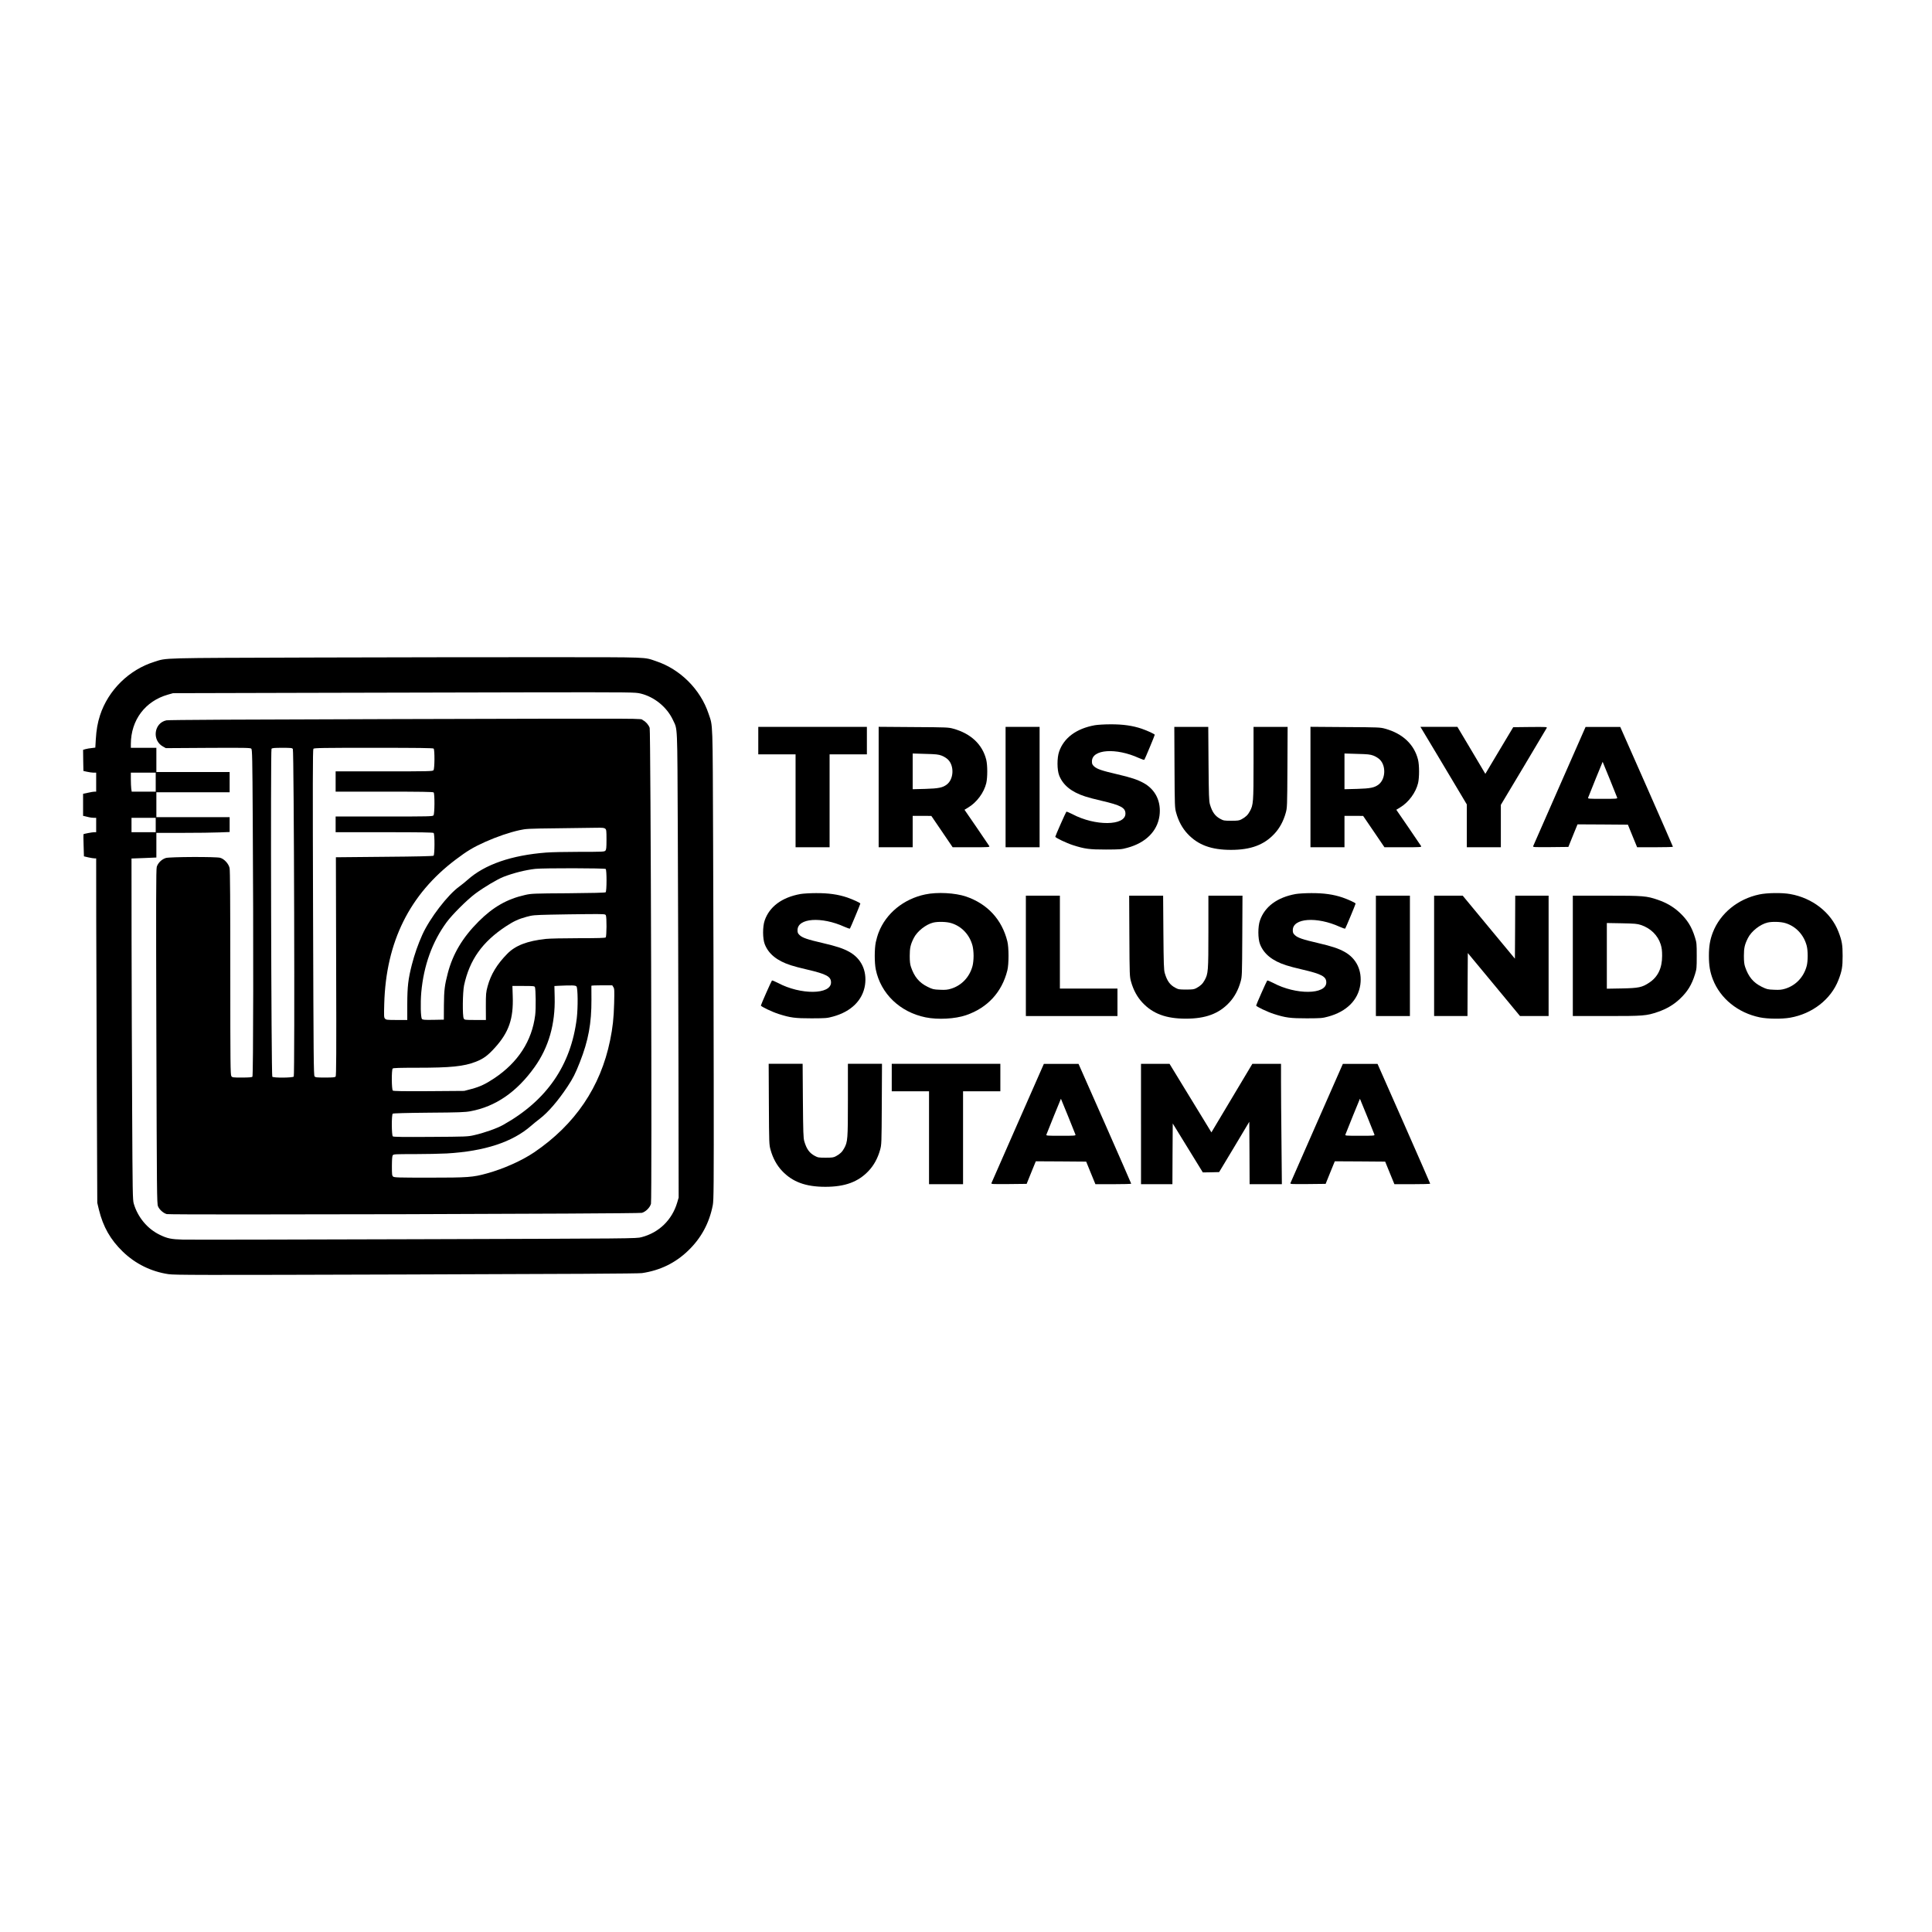 <?xml version="1.0" standalone="no"?>
<!DOCTYPE svg PUBLIC "-//W3C//DTD SVG 20010904//EN"
 "http://www.w3.org/TR/2001/REC-SVG-20010904/DTD/svg10.dtd">
<svg version="1.0" xmlns="http://www.w3.org/2000/svg"
 width="2953pt" height="2953pt" viewBox="0 0 2953 2953"
 preserveAspectRatio="xMidYMid meet">
<g transform="translate(0,2953) scale(0.1,-0.1)"
fill="#000000" stroke="none">
<path d="M4820 19480 c-2417 -8 -2262 -3 -2462 -66 -387 -121 -704 -434 -829
-817 -37 -115 -56 -220 -65 -373 l-7 -121 -56 -7 c-31 -3 -73 -10 -94 -16
l-37 -11 2 -161 3 -162 55 -12 c30 -7 74 -13 98 -14 l42 0 0 -145 0 -145 -25
0 c-13 0 -58 -7 -100 -17 l-75 -16 0 -168 0 -169 28 -6 c15 -3 43 -10 62 -15
19 -5 52 -9 73 -9 l37 0 0 -110 0 -110 -32 0 c-33 -1 -156 -24 -162 -31 -2 -2
-1 -79 2 -171 l5 -167 68 -16 c37 -8 79 -15 93 -15 l26 0 1 -987 c1 -544 5
-1728 9 -2633 l7 -1645 25 -105 c64 -262 177 -460 367 -643 192 -185 433 -303
695 -342 99 -14 420 -15 3638 -5 2428 7 3551 13 3601 21 276 41 509 154 705
343 200 192 324 422 377 697 14 76 16 265 14 1894 -1 996 -5 2613 -9 3595 -8
1970 -2 1818 -70 2022 -123 370 -432 679 -802 802 -190 64 -76 60 -1608 61
-767 1 -2387 -2 -3600 -5z m4969 -550 c213 -51 405 -208 497 -405 72 -156 66
-21 74 -1720 4 -841 8 -2441 10 -3555 l3 -2025 -22 -75 c-79 -267 -279 -461
-546 -530 -80 -21 -91 -21 -3465 -31 -1862 -6 -3457 -9 -3545 -6 -177 5 -237
17 -350 72 -191 91 -340 270 -401 480 -16 55 -18 169 -24 1420 -4 748 -8 1921
-9 2606 l-1 1247 190 7 190 8 0 188 0 189 403 0 c221 0 473 3 560 7 l157 6 0
114 0 113 -560 0 -560 0 0 190 0 190 560 0 560 0 0 155 0 155 -560 0 -560 0 0
185 0 185 -195 0 -195 0 0 58 c1 366 219 656 567 755 l78 22 1960 5 c1078 3
2667 6 3530 8 1542 2 1572 1 1654 -18z m-7409 -1355 l0 -145 -184 0 -183 0 -7
46 c-3 26 -6 91 -6 145 l0 99 190 0 190 0 0 -145z m0 -655 l0 -110 -185 0
-185 0 0 110 0 110 185 0 185 0 0 -110z"/>
<path d="M6005 18539 c-2311 -6 -3426 -12 -3461 -19 -190 -39 -225 -304 -54
-400 l45 -25 646 4 c567 3 647 1 660 -12 14 -13 17 -146 22 -1074 12 -1809 9
-3927 -5 -3941 -8 -8 -58 -12 -159 -12 -141 0 -149 1 -163 22 -14 20 -16 186
-16 1575 0 1113 -3 1567 -11 1605 -14 66 -82 140 -144 157 -65 18 -769 15
-830 -3 -63 -19 -122 -77 -139 -136 -11 -37 -12 -503 -6 -2595 7 -2404 8
-2552 25 -2593 21 -51 83 -106 134 -119 57 -15 7203 4 7261 19 58 15 125 81
140 139 17 60 -4 7231 -20 7274 -18 48 -58 94 -103 117 -54 29 288 27 -3822
17z m-1529 -457 c18 -28 31 -4986 14 -5007 -17 -20 -312 -22 -328 -2 -16 20
-28 4992 -12 5012 10 12 41 15 164 15 135 0 152 -2 162 -18z m2152 6 c18 -18
16 -307 -2 -330 -12 -17 -60 -18 -755 -18 l-741 0 0 -155 0 -155 743 0 c565 0
746 -3 755 -12 18 -18 16 -327 -2 -350 -12 -17 -60 -18 -755 -18 l-741 0 0
-120 0 -120 743 0 c565 0 746 -3 755 -12 18 -18 17 -332 -1 -347 -9 -7 -240
-13 -753 -17 l-740 -7 4 -1669 c4 -1324 2 -1671 -8 -1683 -10 -12 -41 -15
-160 -15 -127 0 -149 2 -162 18 -14 15 -16 285 -23 2505 -6 1964 -5 2490 5
2502 11 13 130 15 919 15 692 0 910 -3 919 -12z m2624 -1225 c16 -14 18 -33
18 -166 0 -126 -3 -153 -17 -169 -15 -17 -41 -18 -393 -18 -207 0 -437 -5
-511 -11 -532 -41 -939 -182 -1201 -416 -36 -32 -93 -78 -126 -102 -177 -126
-452 -484 -567 -738 -67 -150 -117 -293 -160 -458 -56 -220 -69 -330 -70 -602
l0 -243 -161 0 c-148 0 -162 2 -179 20 -17 18 -17 37 -12 227 26 946 387 1674
1094 2206 173 131 269 188 449 269 179 80 370 145 524 179 99 22 132 24 575
29 259 3 526 7 594 8 104 2 127 -1 143 -15z m6 -615 c17 -17 17 -342 -1 -356
-8 -7 -200 -12 -572 -15 -533 -3 -565 -5 -658 -26 -276 -62 -489 -183 -712
-406 -244 -244 -392 -492 -470 -787 -49 -188 -58 -261 -60 -493 l-1 -220 -161
-3 c-138 -2 -162 0 -174 14 -19 23 -24 240 -10 406 37 411 168 774 388 1073
87 118 313 343 438 436 135 100 338 221 434 258 153 59 339 105 485 121 127
13 1060 12 1074 -2z m2 -707 c15 -29 13 -324 -2 -339 -9 -9 -115 -12 -415 -12
-222 0 -447 -5 -501 -11 -283 -31 -464 -100 -588 -227 -157 -159 -252 -316
-301 -497 -25 -94 -27 -113 -27 -307 l1 -208 -163 0 c-159 0 -164 1 -176 23
-21 36 -17 400 5 506 84 390 278 664 641 903 117 77 191 111 311 144 94 26
117 28 375 34 151 3 400 7 552 8 265 2 278 1 288 -17z m-449 -1088 c22 -26 24
-321 5 -485 -88 -721 -460 -1260 -1126 -1632 -94 -53 -292 -123 -445 -157 -96
-22 -122 -23 -663 -26 -422 -3 -567 -1 -578 8 -19 16 -21 331 -1 347 8 6 204
12 552 15 460 3 554 7 635 22 385 71 709 294 981 675 215 301 317 656 307
1067 l-4 172 70 4 c199 9 253 7 267 -10z m564 -10 c16 -24 17 -48 12 -247 -6
-232 -22 -373 -62 -568 -146 -713 -535 -1286 -1159 -1710 -187 -127 -471 -254
-723 -323 -216 -60 -290 -65 -885 -65 -480 0 -533 2 -550 17 -16 14 -18 33
-18 162 1 106 4 151 14 164 12 16 40 17 332 17 175 0 398 5 494 10 577 34
1002 173 1287 422 33 29 93 78 133 108 126 96 279 273 423 490 86 130 120 197
190 375 130 330 179 594 177 960 -1 110 -1 203 -1 208 1 4 72 7 160 7 l159 0
17 -27z m-1199 0 c13 -31 17 -331 4 -429 -49 -393 -261 -721 -622 -963 -133
-89 -220 -130 -345 -164 l-118 -31 -538 -4 c-403 -2 -542 0 -553 9 -19 15 -21
318 -2 337 9 9 106 12 374 12 513 0 711 20 895 91 118 46 184 94 295 217 212
235 283 441 271 784 l-5 158 168 0 c150 0 169 -2 176 -17z"/>
<path d="M16733 18445 c-281 -51 -472 -192 -545 -404 -33 -94 -32 -279 1 -363
58 -148 186 -253 396 -321 44 -15 157 -45 250 -66 297 -69 367 -107 367 -197
0 -188 -464 -193 -811 -8 -47 24 -88 41 -92 37 -10 -10 -169 -370 -169 -382 0
-16 173 -98 270 -129 181 -58 252 -67 505 -67 217 1 236 2 327 27 280 76 456
252 490 486 30 217 -59 403 -242 504 -95 52 -191 84 -405 134 -234 54 -309 80
-352 120 -28 27 -33 38 -33 77 0 185 367 211 718 51 42 -19 79 -31 83 -27 8 9
159 371 159 382 0 11 -108 61 -200 93 -139 47 -287 68 -478 67 -92 0 -199 -7
-239 -14z"/>
<path d="M11590 18210 l0 -210 285 0 285 0 0 -710 0 -710 260 0 260 0 0 710 0
710 285 0 285 0 0 210 0 210 -830 0 -830 0 0 -210z"/>
<path d="M13430 17501 l0 -921 260 0 260 0 0 240 0 240 143 0 142 -1 163 -239
163 -240 285 0 c268 0 284 1 275 18 -5 9 -93 138 -194 286 l-185 269 56 34
c132 79 242 228 277 374 20 87 20 274 -1 358 -58 232 -234 398 -499 472 -77
22 -98 23 -612 26 l-533 4 0 -920z m964 479 c34 -13 74 -38 97 -61 96 -96 87
-296 -17 -378 -63 -50 -127 -63 -331 -69 l-193 -5 0 273 0 273 193 -6 c166 -4
200 -8 251 -27z"/>
<path d="M15370 17500 l0 -920 260 0 260 0 0 920 0 920 -260 0 -260 0 0 -920z"/>
<path d="M17952 17803 c3 -605 4 -620 26 -698 35 -126 94 -235 174 -320 159
-170 362 -245 663 -245 301 0 504 75 663 245 80 85 139 194 174 320 22 78 23
93 26 698 l3 617 -261 0 -260 0 0 -552 c0 -603 -3 -641 -57 -739 -30 -56 -64
-88 -127 -122 -35 -19 -57 -22 -156 -22 -105 0 -119 2 -165 27 -83 44 -127
105 -162 225 -14 50 -17 134 -21 621 l-4 562 -259 0 -260 0 3 -617z"/>
<path d="M20030 17501 l0 -921 260 0 260 0 0 240 0 240 143 0 142 -1 163 -239
163 -240 285 0 c268 0 284 1 275 18 -5 9 -93 138 -194 286 l-185 269 56 34
c132 79 242 228 277 374 20 87 20 274 -1 358 -58 232 -234 398 -499 472 -77
22 -98 23 -612 26 l-533 4 0 -920z m964 479 c34 -13 74 -38 97 -61 96 -96 87
-296 -17 -378 -63 -50 -127 -63 -331 -69 l-193 -5 0 273 0 273 193 -6 c166 -4
200 -8 251 -27z"/>
<path d="M21994 17948 c155 -260 314 -527 354 -593 l72 -121 0 -327 0 -327
260 0 260 0 0 324 0 324 346 578 c190 319 350 587 355 597 9 16 -4 17 -251 15
l-261 -3 -213 -356 -213 -357 -213 359 -214 359 -282 0 -283 0 283 -472z"/>
<path d="M23838 17517 c-218 -496 -400 -910 -404 -920 -6 -16 9 -17 266 -15
l272 3 20 50 c11 28 42 105 70 173 l50 122 385 -2 385 -3 70 -172 71 -173 273
0 c151 0 274 3 274 8 0 4 -181 417 -402 919 l-403 912 -265 0 -265 0 -397
-902z m767 103 c59 -146 110 -273 113 -282 4 -17 -11 -18 -223 -18 -212 0
-227 1 -221 18 15 41 221 550 222 548 1 0 50 -120 109 -266z"/>
<path d="M12233 15865 c-281 -51 -472 -192 -545 -404 -33 -94 -32 -279 1 -363
58 -148 186 -253 396 -321 44 -15 157 -45 250 -66 297 -69 367 -107 367 -197
0 -188 -464 -193 -811 -8 -47 24 -88 41 -92 37 -10 -10 -169 -370 -169 -382 0
-16 173 -98 270 -129 181 -58 252 -67 505 -67 217 1 236 2 327 27 280 76 456
252 490 486 30 217 -59 403 -242 504 -95 52 -191 84 -405 134 -234 54 -309 80
-352 120 -28 27 -33 38 -33 77 0 185 367 211 718 51 42 -19 79 -31 83 -27 8 9
159 371 159 382 0 11 -108 61 -200 93 -139 47 -287 68 -478 67 -92 0 -199 -7
-239 -14z"/>
<path d="M14142 15859 c-330 -69 -599 -289 -712 -581 -16 -40 -35 -108 -44
-150 -21 -102 -21 -314 0 -416 76 -370 369 -652 762 -732 188 -38 450 -24 617
33 328 112 549 351 632 685 24 94 24 350 0 444 -83 334 -304 573 -632 685
-166 56 -439 71 -623 32z m399 -439 c159 -49 280 -178 324 -346 9 -34 16 -99
16 -154 0 -55 -7 -120 -16 -154 -45 -170 -166 -298 -328 -348 -57 -17 -87 -20
-173 -16 -97 4 -109 7 -188 46 -127 63 -201 152 -252 302 -14 41 -19 84 -19
170 0 121 12 173 61 271 52 105 187 211 300 238 72 17 207 13 275 -9z"/>
<path d="M19803 15865 c-281 -51 -472 -192 -545 -404 -33 -94 -32 -279 1 -363
58 -148 186 -253 396 -321 44 -15 157 -45 250 -66 297 -69 367 -107 367 -197
0 -188 -464 -193 -811 -8 -47 24 -88 41 -92 37 -10 -10 -169 -370 -169 -382 0
-16 173 -98 270 -129 181 -58 252 -67 505 -67 217 1 236 2 327 27 280 76 456
252 490 486 30 217 -59 403 -242 504 -95 52 -191 84 -405 134 -234 54 -309 80
-352 120 -28 27 -33 38 -33 77 0 185 367 211 718 51 42 -19 79 -31 83 -27 8 9
159 371 159 382 0 11 -108 61 -200 93 -139 47 -287 68 -478 67 -92 0 -199 -7
-239 -14z"/>
<path d="M26892 15859 c-330 -69 -599 -289 -712 -581 -43 -112 -60 -211 -60
-358 0 -147 17 -246 60 -358 114 -295 384 -513 718 -582 122 -25 338 -27 463
-5 340 59 625 281 739 576 54 140 64 199 64 369 0 170 -10 229 -64 369 -114
295 -399 517 -739 576 -122 22 -352 19 -469 -6z m399 -439 c159 -49 280 -178
324 -346 20 -77 20 -231 0 -308 -45 -170 -166 -298 -328 -348 -57 -17 -87 -20
-173 -16 -97 4 -109 7 -188 46 -127 63 -201 152 -252 302 -14 41 -19 84 -19
170 0 121 12 173 61 271 52 105 187 211 300 238 72 17 207 13 275 -9z"/>
<path d="M15680 14920 l0 -920 700 0 700 0 0 210 0 210 -440 0 -440 0 0 710 0
710 -260 0 -260 0 0 -920z"/>
<path d="M17262 15223 c3 -605 4 -620 26 -698 35 -126 94 -235 174 -320 159
-170 362 -245 663 -245 301 0 504 75 663 245 80 85 139 194 174 320 22 78 23
93 26 698 l3 617 -261 0 -260 0 0 -552 c0 -603 -3 -641 -57 -739 -30 -56 -64
-88 -127 -122 -35 -19 -57 -22 -156 -22 -105 0 -119 2 -165 27 -83 44 -127
105 -162 225 -14 50 -17 134 -21 621 l-4 562 -259 0 -260 0 3 -617z"/>
<path d="M21030 14920 l0 -920 260 0 260 0 0 920 0 920 -260 0 -260 0 0 -920z"/>
<path d="M21920 14920 l0 -920 255 0 255 0 2 482 3 481 399 -481 399 -482 218
0 219 0 0 920 0 920 -255 0 -255 0 -2 -482 -3 -481 -399 481 -399 482 -218 0
-219 0 0 -920z"/>
<path d="M24040 14920 l0 -920 514 0 c569 0 611 3 788 64 131 45 236 107 331
195 120 113 184 217 234 378 26 83 27 99 27 283 0 184 -1 200 -27 283 -50 161
-114 265 -234 378 -95 88 -200 150 -331 195 -177 61 -219 64 -788 64 l-514 0
0 -920z m1041 472 c147 -49 258 -157 302 -296 17 -55 22 -95 22 -176 0 -187
-64 -321 -195 -408 -110 -74 -162 -85 -422 -90 l-228 -4 0 502 0 502 228 -4
c199 -4 235 -7 293 -26z"/>
<path d="M11752 12653 c3 -605 4 -620 26 -698 35 -126 94 -235 174 -320 159
-170 362 -245 663 -245 301 0 504 75 663 245 80 85 139 194 174 320 22 78 23
93 26 698 l3 617 -261 0 -260 0 0 -552 c0 -603 -3 -641 -57 -739 -30 -56 -64
-88 -127 -122 -35 -19 -57 -22 -156 -22 -105 0 -119 2 -165 27 -83 44 -127
105 -162 225 -14 50 -17 134 -21 621 l-4 562 -259 0 -260 0 3 -617z"/>
<path d="M13630 13060 l0 -210 285 0 285 0 0 -710 0 -710 260 0 260 0 0 710 0
710 285 0 285 0 0 210 0 210 -830 0 -830 0 0 -210z"/>
<path d="M15558 12367 c-218 -496 -400 -910 -404 -920 -6 -16 9 -17 266 -15
l272 3 20 50 c11 28 42 105 70 173 l50 122 385 -2 385 -3 70 -172 71 -173 273
0 c151 0 274 3 274 8 0 4 -181 417 -402 919 l-403 912 -265 0 -265 0 -397
-902z m767 103 c59 -146 110 -273 113 -282 4 -17 -11 -18 -223 -18 -212 0
-227 1 -221 18 15 41 221 550 222 548 1 0 50 -120 109 -266z"/>
<path d="M17440 12350 l0 -920 240 0 240 0 2 464 3 464 230 -374 230 -374 125
2 124 3 231 384 230 385 3 -477 2 -477 247 0 246 0 -6 647 c-4 355 -7 769 -7
920 l0 273 -219 0 -219 0 -313 -524 -313 -524 -95 156 c-53 86 -197 322 -321
525 l-224 367 -218 0 -218 0 0 -920z"/>
<path d="M20128 12367 c-218 -496 -400 -910 -404 -920 -6 -16 9 -17 266 -15
l272 3 20 50 c11 28 42 105 70 173 l50 122 385 -2 385 -3 70 -172 71 -173 273
0 c151 0 274 3 274 8 0 4 -181 417 -402 919 l-403 912 -265 0 -265 0 -397
-902z m767 103 c59 -146 110 -273 113 -282 4 -17 -11 -18 -223 -18 -212 0
-227 1 -221 18 15 41 221 550 222 548 1 0 50 -120 109 -266z"/>
</g>
</svg>
